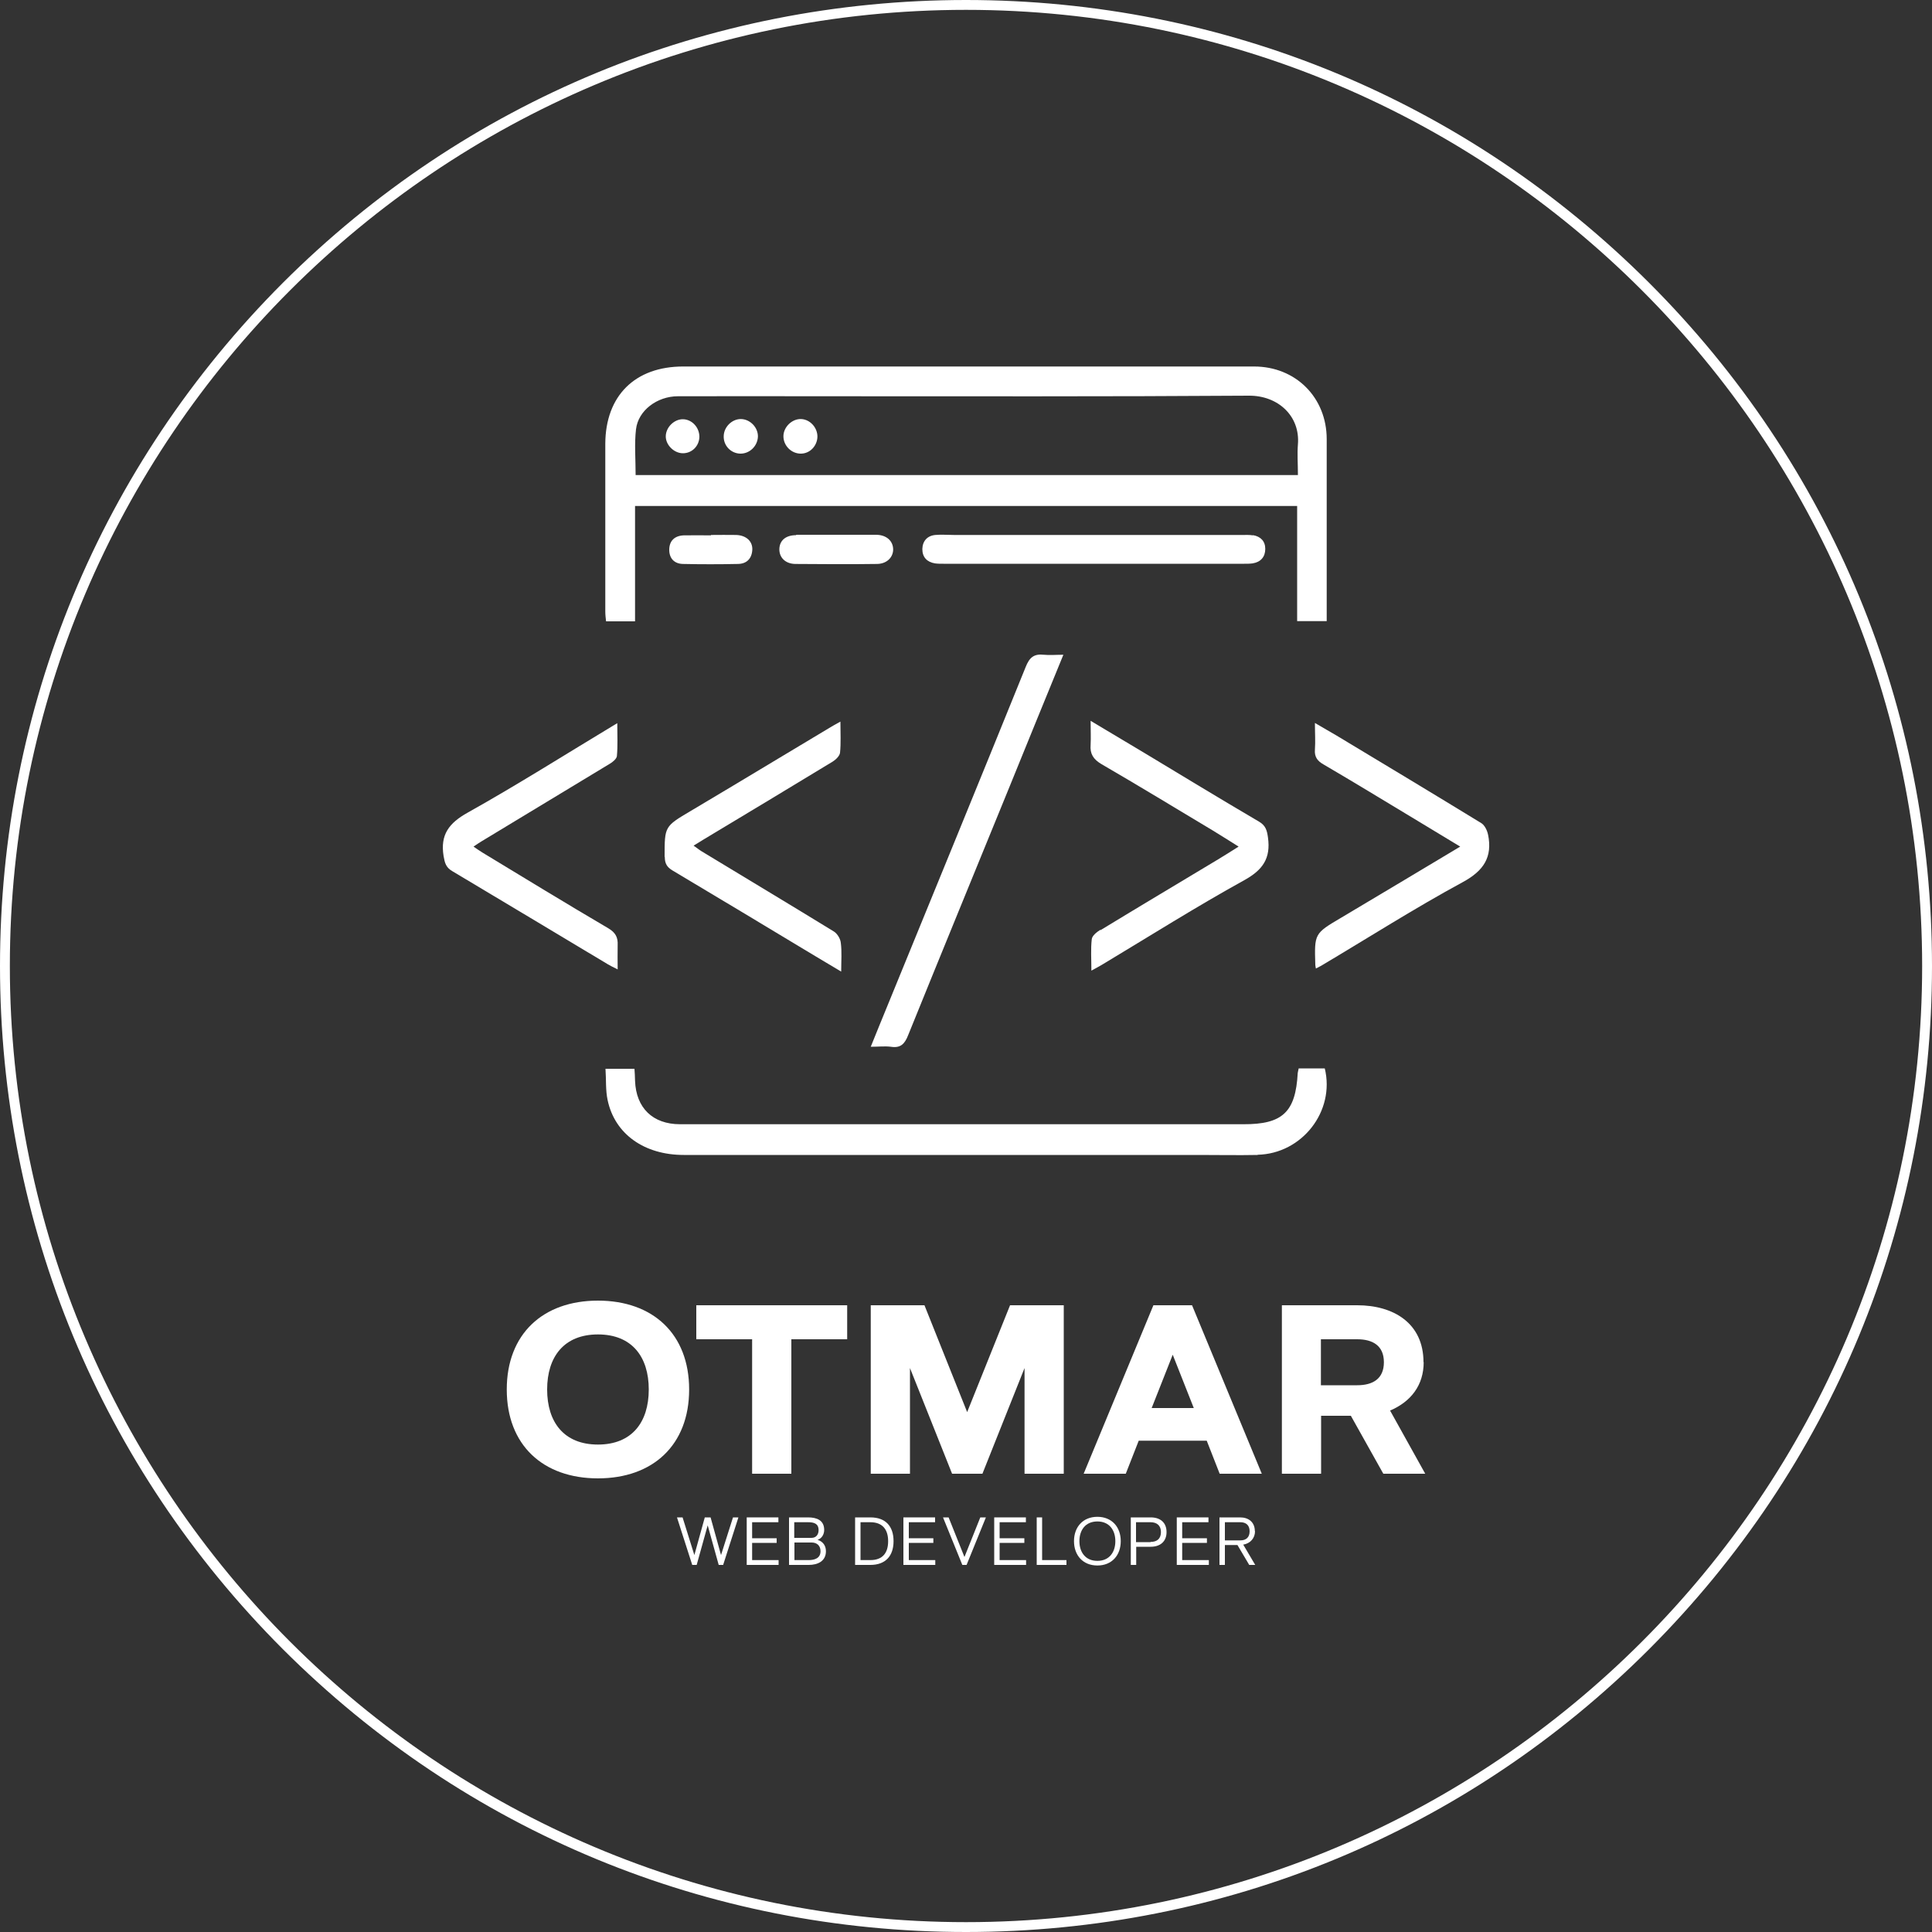<?xml version="1.0" encoding="UTF-8"?>
<svg id="Capa_2" data-name="Capa 2" xmlns="http://www.w3.org/2000/svg" viewBox="0 0 100 100">
  <rect x="0" y="0" width="100" height="100" fill="#333333" stroke="none"/>
  <defs>
    <style>
      .cls-1 {
        fill: #fff;
      }
    </style>
  </defs>
  <g id="Capa_1-2" data-name="Capa 1">
    <g>
      <path class="cls-1" d="M31.38,32.16h1.49v-5.97h34.27v5.96h1.53c0-.24,0-.44,0-.63,0-2.93,0-5.86,0-8.79,0-2.15-1.6-3.76-3.76-3.76-9.85,0-19.7,0-29.55,0-2.49,0-4.02,1.51-4.03,4,0,2.89,0,5.79,0,8.68,0,.17,.02,.34,.04,.51Zm1.54-9.94c.11-.97,1.09-1.71,2.17-1.71,2.51-.01,5.03,0,7.54,0,7.34,0,14.68,.02,22.01-.03,1.52-.01,2.66,1.06,2.54,2.52-.04,.5,0,1.01,0,1.59H32.9c0-.82-.07-1.61,.02-2.38Z"/>
      <path class="cls-1" d="M65.09,59.77c2.31-.05,4.02-2.26,3.48-4.47h-1.35c-.02,.1-.04,.17-.05,.24-.11,2.02-.78,2.66-2.82,2.65-6.26,0-12.52,0-18.78,0-3.46,0-6.92,0-10.37,0-1.42,0-2.28-.85-2.33-2.25,0-.21-.02-.42-.03-.62h-1.5c.04,.58,0,1.11,.11,1.62,.37,1.76,1.9,2.84,3.94,2.84,8.88,0,17.76,0,26.65,0,1.02,0,2.04,.02,3.06,0Z"/>
      <path class="cls-1" d="M45.06,54.18c.41,0,.74-.04,1.05,0,.51,.08,.72-.15,.9-.61,1.72-4.25,3.46-8.48,5.19-12.72,.93-2.29,1.86-4.57,2.84-6.96-.4,0-.71,.03-1.01,0-.52-.06-.75,.15-.94,.63-2.38,5.88-4.79,11.75-7.19,17.62-.27,.65-.53,1.3-.83,2.04Z"/>
      <path class="cls-1" d="M34.41,44.36c0,.33,.11,.52,.39,.69,2.42,1.44,4.84,2.9,7.25,4.35,.46,.28,.93,.55,1.49,.89,0-.56,.04-1.03-.02-1.49-.02-.21-.18-.47-.35-.58-2.28-1.4-4.57-2.77-6.86-4.16-.13-.08-.25-.18-.41-.29,.22-.13,.37-.23,.52-.32,2.23-1.34,4.46-2.68,6.68-4.03,.16-.1,.36-.29,.38-.46,.05-.5,.02-1.01,.02-1.61-.25,.14-.42,.23-.58,.33-2.39,1.43-4.77,2.87-7.16,4.29-1.37,.81-1.36,.8-1.36,2.38Z"/>
      <path class="cls-1" d="M56.95,48.13c-.18,.11-.42,.3-.44,.48-.06,.51-.02,1.04-.02,1.63,.25-.14,.43-.23,.59-.33,2.43-1.46,4.84-2.98,7.32-4.35,.96-.53,1.38-1.13,1.23-2.21-.05-.37-.12-.62-.46-.82-2.01-1.18-4-2.39-5.99-3.59-.88-.53-1.76-1.05-2.73-1.63,0,.48,.02,.86,0,1.24-.04,.47,.14,.75,.56,1,1.93,1.12,3.85,2.29,5.77,3.44,.43,.26,.85,.53,1.33,.83-.41,.26-.73,.46-1.06,.66-2.03,1.22-4.06,2.43-6.08,3.66Z"/>
      <path class="cls-1" d="M31.97,50.18c0-.47-.01-.87,0-1.26,.02-.4-.11-.65-.48-.87-2.18-1.28-4.34-2.6-6.5-3.91-.15-.09-.29-.19-.48-.32,.18-.12,.29-.2,.41-.27,2.21-1.34,4.42-2.67,6.63-4.01,.16-.09,.36-.26,.38-.4,.05-.54,.02-1.08,.02-1.71-2.64,1.59-5.15,3.18-7.74,4.63-.97,.54-1.43,1.14-1.25,2.25,.06,.35,.12,.59,.45,.78,2.69,1.6,5.37,3.22,8.05,4.82,.13,.08,.28,.15,.52,.27Z"/>
      <path class="cls-1" d="M77.02,43.2c-.04-.21-.17-.48-.34-.59-2.5-1.53-5.01-3.04-7.52-4.55-.34-.2-.68-.39-1.1-.64,0,.52,.03,.95,0,1.38-.03,.38,.13,.59,.45,.77,1.54,.9,3.06,1.83,4.59,2.75,.81,.49,1.61,.97,2.48,1.5-2.1,1.26-4.13,2.47-6.16,3.68-1.39,.82-1.39,.82-1.34,2.44,0,.04,.01,.07,.03,.19,.12-.06,.2-.1,.27-.14,2.44-1.45,4.84-2.98,7.33-4.33,1.09-.59,1.55-1.3,1.31-2.47Z"/>
      <path class="cls-1" d="M64.85,27.71c-.18-.03-.36-.02-.54-.02-2.55,0-5.1,0-7.65,0-2.42,0-4.84,0-7.27,0-.33,0-.66-.03-.98,0-.42,.04-.66,.32-.67,.73,0,.42,.24,.67,.65,.74,.14,.02,.29,.02,.44,.02,5.19,0,10.38,0,15.57,0,.15,0,.29,0,.44-.02,.42-.07,.65-.34,.65-.75,0-.4-.24-.64-.63-.71Z"/>
      <path class="cls-1" d="M41.21,27.7c-.54,0-.85,.27-.87,.7-.02,.45,.31,.79,.84,.79,1.4,.01,2.8,.02,4.2,0,.5,0,.84-.32,.85-.74,0-.45-.34-.76-.87-.77-.67,0-1.34,0-2.02,0,0,0,0,0,0,0-.71,0-1.42,0-2.13,0Z"/>
      <path class="cls-1" d="M35.39,27.71c-.47,.02-.75,.28-.75,.75,0,.44,.26,.72,.71,.73,.94,.02,1.89,.02,2.83,0,.46,0,.74-.27,.76-.75,.01-.43-.32-.73-.83-.75-.43-.01-.87,0-1.31,0,0,0,0,.01,0,.02-.47,0-.94-.01-1.41,0Z"/>
      <path class="cls-1" d="M38.31,23.48c.49,.01,.9-.39,.92-.88,.01-.48-.41-.91-.89-.91-.45,0-.86,.4-.88,.86-.03,.5,.36,.92,.86,.93Z"/>
      <path class="cls-1" d="M41.45,23.48c.47,0,.85-.4,.86-.88,0-.47-.38-.89-.84-.91-.47-.02-.92,.41-.92,.89,0,.49,.41,.9,.9,.9Z"/>
      <path class="cls-1" d="M35.33,23.46c.48,.01,.86-.37,.87-.85,0-.48-.37-.89-.83-.91-.46-.02-.91,.41-.91,.89,0,.44,.42,.86,.87,.87Z"/>
      <path class="cls-1" d="M30.95,67.32c-2.85,0-4.72,1.73-4.72,4.6s1.87,4.6,4.72,4.6,4.72-1.73,4.72-4.6-1.87-4.6-4.72-4.6Zm0,7.45c-1.76,0-2.63-1.16-2.63-2.85s.87-2.85,2.63-2.85,2.63,1.16,2.63,2.85-.87,2.85-2.63,2.85Z"/>
      <polygon class="cls-1" points="36.04 69.32 38.93 69.32 38.93 76.28 40.96 76.28 40.96 69.32 43.85 69.32 43.85 67.56 36.04 67.56 36.04 69.32"/>
      <polygon class="cls-1" points="55.06 76.28 55.06 67.56 52.28 67.56 50.06 73.09 47.85 67.56 45.07 67.56 45.07 76.28 47.1 76.28 47.1 70.81 49.28 76.28 50.85 76.28 53.03 70.81 53.03 76.28 55.06 76.28"/>
      <path class="cls-1" d="M59.7,67.56l-3.61,8.72h2.18l.67-1.71h3.52l.67,1.71h2.18l-3.61-8.72h-2.01Zm-.09,5.32l1.09-2.76,1.09,2.76h-2.18Z"/>
      <path class="cls-1" d="M73.68,70.51c0-2.03-1.56-2.95-3.43-2.95h-3.9v8.72h2.03v-3h1.54l1.68,3h2.17l-1.82-3.27c1.08-.46,1.74-1.31,1.74-2.51Zm-3.43,1.19h-1.88v-2.38h1.88c.8,0,1.38,.33,1.38,1.19s-.58,1.19-1.38,1.19Z"/>
      <polygon class="cls-1" points="37.32 80.49 36.78 78.54 36.48 78.54 35.94 80.49 35.33 78.54 35.04 78.54 35.83 81 36.06 81 36.63 78.95 37.2 81 37.43 81 38.22 78.54 37.94 78.54 37.32 80.49"/>
      <polygon class="cls-1" points="38.93 79.86 40.2 79.86 40.2 79.62 38.93 79.62 38.93 78.79 40.29 78.79 40.29 78.54 38.65 78.54 38.65 81 40.3 81 40.3 80.75 38.93 80.75 38.93 79.86"/>
      <path class="cls-1" d="M42.32,79.7c.22-.07,.34-.29,.34-.51,0-.5-.38-.65-.83-.65h-.99v2.46h1.02c.46,0,.89-.19,.89-.71,0-.29-.16-.51-.44-.59Zm-1.2-.91h.71c.3,0,.54,.07,.54,.41,0,.23-.13,.4-.37,.4h-.89v-.81Zm.74,1.96h-.74v-.91h.89c.28,0,.46,.17,.46,.45,0,.36-.3,.46-.61,.46Z"/>
      <path class="cls-1" d="M45.05,78.54h-.79v2.46h.79c.78,0,1.2-.46,1.2-1.23s-.41-1.23-1.2-1.23Zm0,2.21h-.51v-1.96h.51c.63,0,.92,.38,.92,.98s-.28,.98-.92,.98Z"/>
      <polygon class="cls-1" points="47.04 79.86 48.31 79.86 48.31 79.62 47.04 79.62 47.04 78.79 48.4 78.79 48.4 78.54 46.76 78.54 46.76 81 48.41 81 48.41 80.75 47.04 80.75 47.04 79.86"/>
      <polygon class="cls-1" points="49.92 80.59 49.1 78.54 48.81 78.54 49.81 81 50.03 81 51.03 78.54 50.74 78.54 49.92 80.59"/>
      <polygon class="cls-1" points="51.74 79.86 53.02 79.86 53.02 79.62 51.74 79.62 51.74 78.79 53.1 78.79 53.1 78.54 51.46 78.54 51.46 81 53.11 81 53.11 80.75 51.74 80.75 51.74 79.86"/>
      <polygon class="cls-1" points="53.94 78.54 53.66 78.54 53.66 81 55.2 81 55.2 80.75 53.94 80.75 53.94 78.54"/>
      <path class="cls-1" d="M56.8,78.51c-.75,0-1.21,.53-1.21,1.26s.46,1.26,1.21,1.26,1.21-.53,1.21-1.26-.46-1.26-1.21-1.26Zm0,2.28c-.61,0-.93-.44-.93-1.02s.32-1.02,.93-1.02,.93,.44,.93,1.02-.32,1.02-.93,1.02Z"/>
      <path class="cls-1" d="M59.55,78.54h-1.02v2.46h.28v-.94h.75c.48,0,.82-.26,.82-.76s-.33-.76-.82-.76Zm0,1.28h-.75v-1.03h.75c.33,0,.54,.17,.54,.51s-.2,.51-.54,.51Z"/>
      <polygon class="cls-1" points="61.19 79.86 62.47 79.86 62.47 79.62 61.19 79.62 61.19 78.79 62.55 78.79 62.55 78.54 60.91 78.54 60.91 81 62.57 81 62.57 80.75 61.19 80.75 61.19 79.86"/>
      <path class="cls-1" d="M64.95,79.25c0-.46-.32-.71-.76-.71h-1.07v2.46h.28v-1.03h.65l.61,1.03h.31l-.62-1.05c.36-.06,.61-.33,.61-.7Zm-1.55,.47v-.93h.8c.3,0,.48,.16,.48,.47s-.18,.47-.48,.47h-.8Z"/>
    </g>
    <path class="cls-1" d="M50,100c-13.36,0-25.91-5.2-35.36-14.64C5.2,75.91,0,63.36,0,50S5.2,24.09,14.64,14.64C24.09,5.2,36.64,0,50,0s25.91,5.2,35.36,14.64c9.44,9.44,14.64,22,14.64,35.36s-5.2,25.91-14.64,35.36c-9.44,9.44-22,14.64-35.36,14.64ZM50,.51C22.71,.51,.51,22.71,.51,50s22.2,49.49,49.49,49.49,49.49-22.2,49.49-49.49S77.29,.51,50,.51Z"/>
  </g>
</svg>